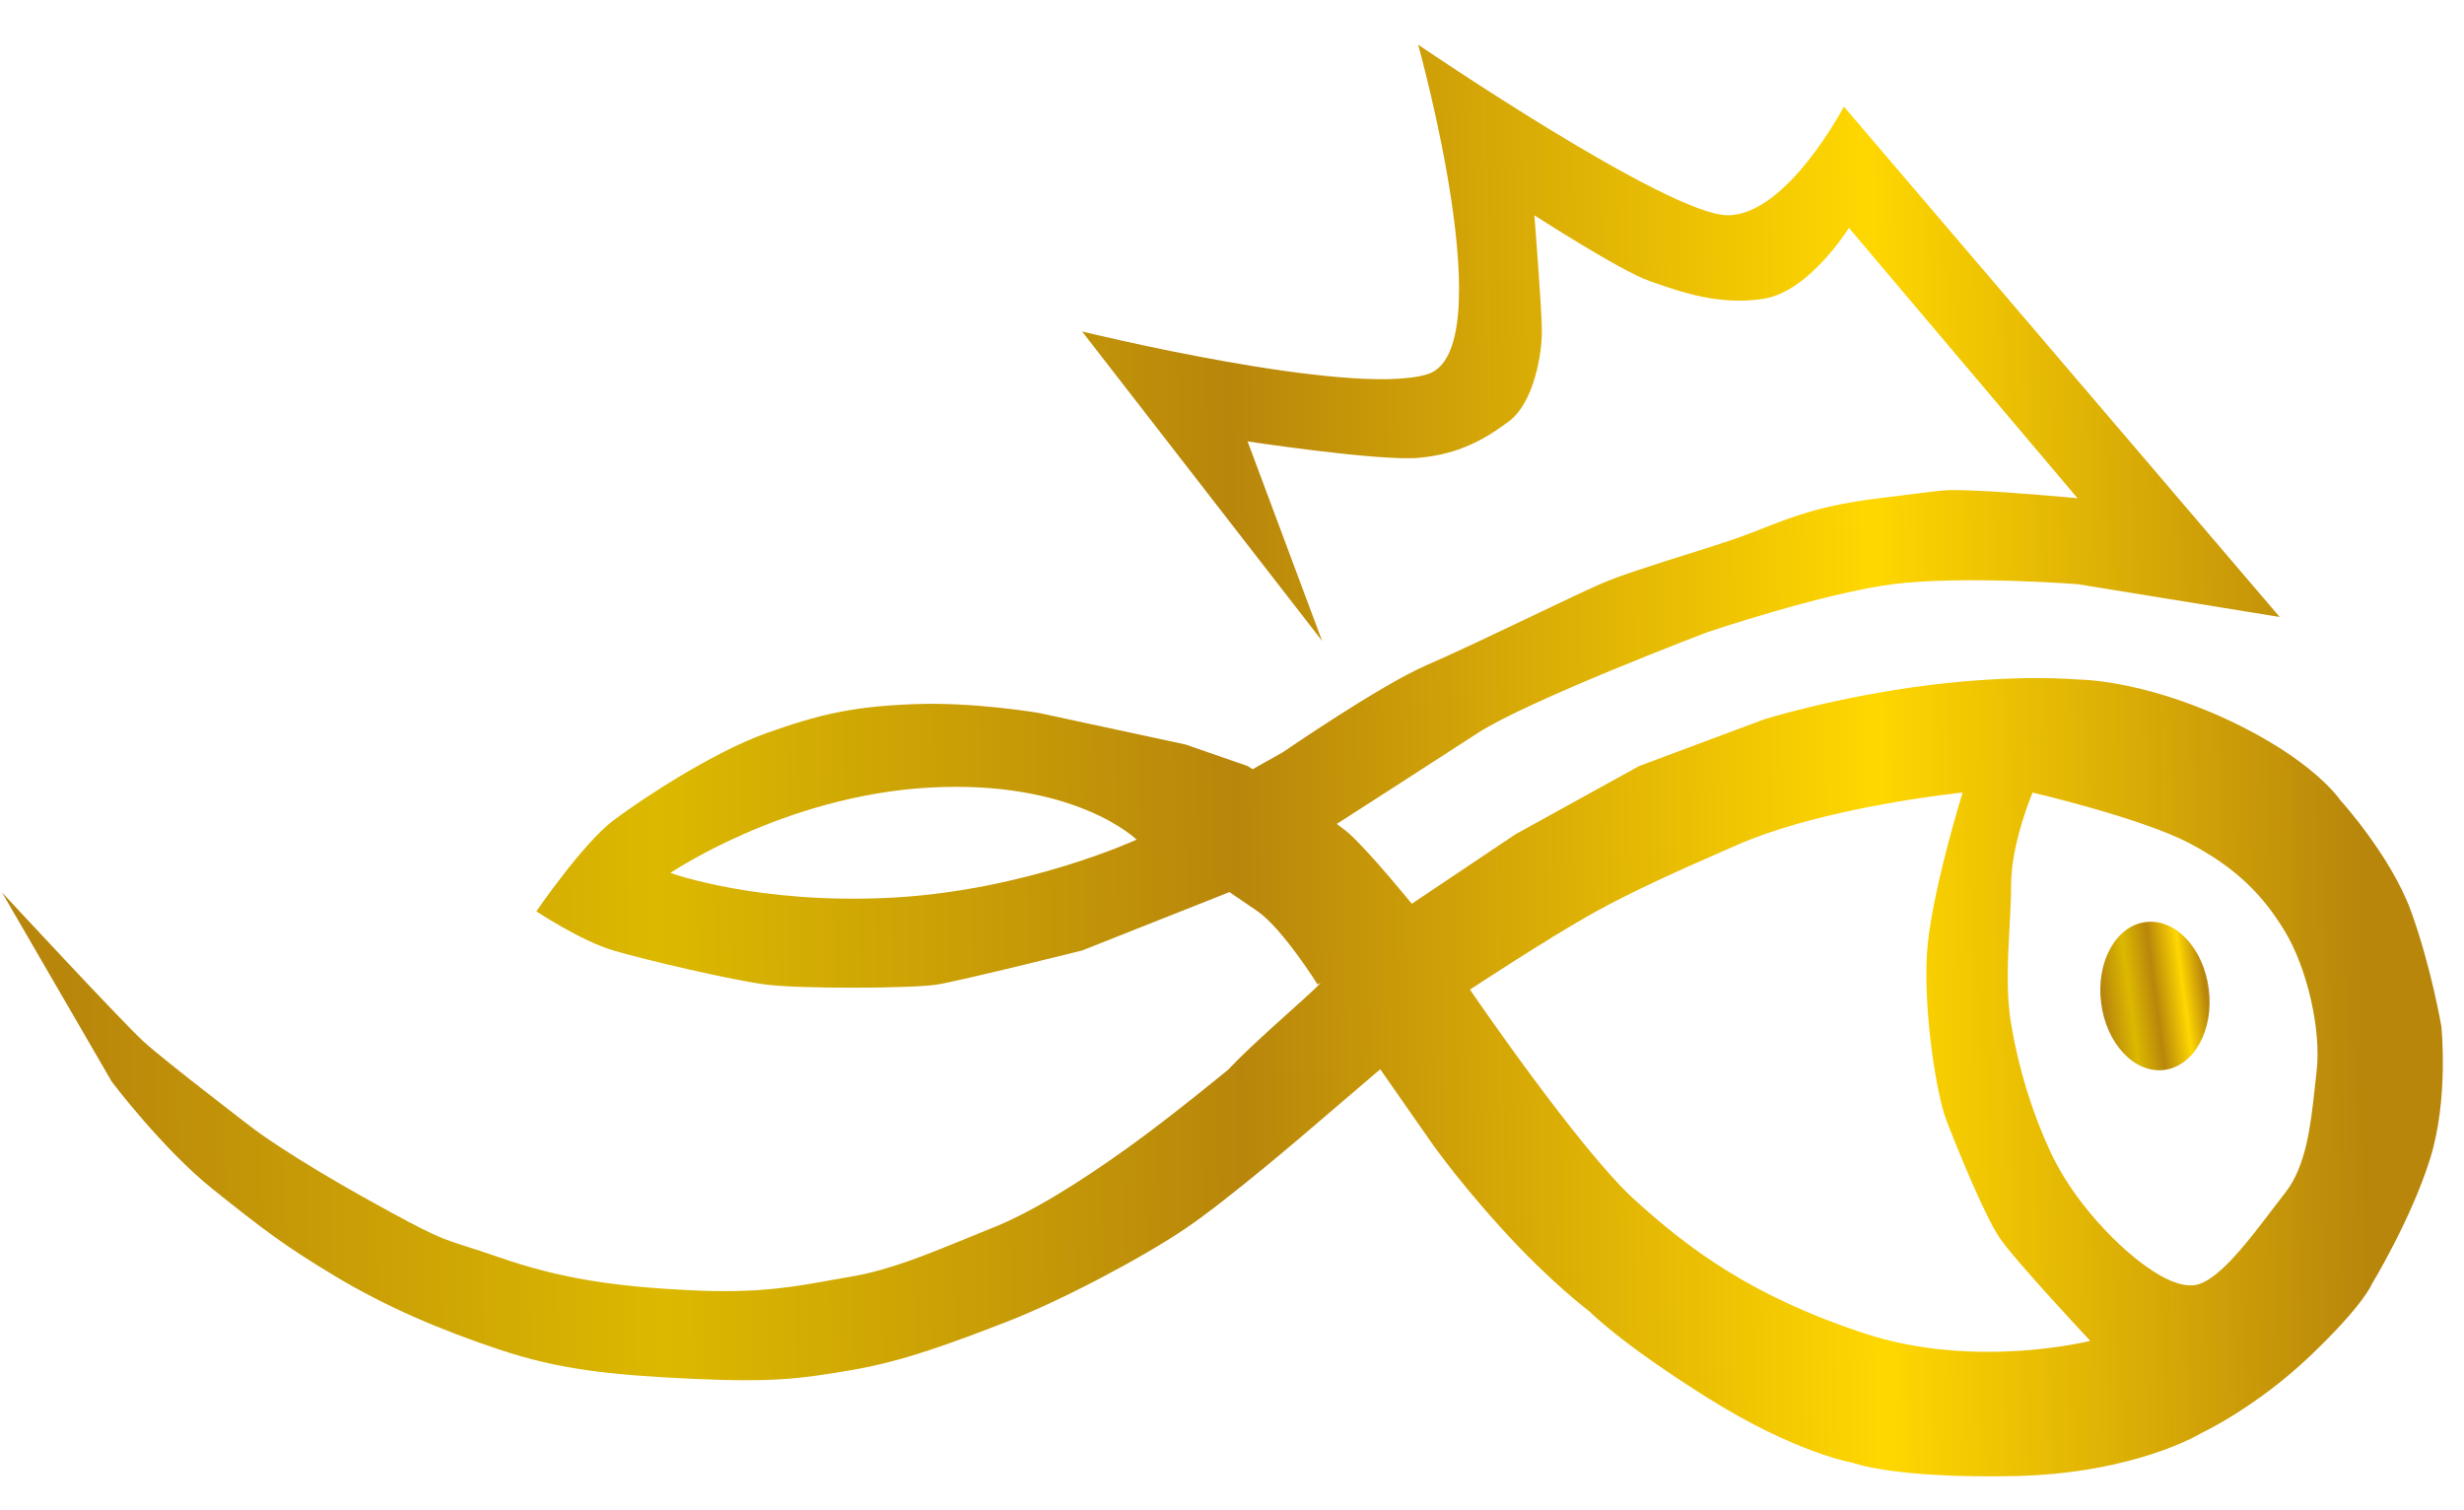 <svg width="31" height="19" viewBox="0 0 31 19" fill="none" xmlns="http://www.w3.org/2000/svg">
<path fill-rule="evenodd" clip-rule="evenodd" d="M16.634 8.064L13.614 4.17C13.614 4.17 16.983 4.997 17.953 4.71C18.922 4.424 17.842 0.562 17.842 0.562C17.842 0.562 20.989 2.708 21.736 2.708C22.483 2.708 23.198 1.341 23.198 1.341L28.681 7.762L26.138 7.349C26.138 7.349 24.692 7.238 23.818 7.349C22.944 7.46 21.481 7.953 21.481 7.953C21.481 7.953 19.224 8.811 18.589 9.224C17.953 9.637 16.888 10.321 16.888 10.321L16.818 10.365C16.887 10.416 16.945 10.46 16.983 10.496C17.238 10.726 17.762 11.37 17.762 11.37L19.066 10.496L20.623 9.637L22.197 9.049C22.197 9.049 23.118 8.763 24.263 8.62C25.407 8.477 26.138 8.549 26.138 8.549C26.138 8.549 26.917 8.541 28.014 9.049C29.11 9.558 29.444 10.067 29.444 10.067C29.444 10.067 30.08 10.766 30.334 11.465C30.588 12.165 30.715 12.912 30.715 12.912C30.715 12.912 30.811 13.818 30.573 14.58C30.334 15.343 29.841 16.154 29.841 16.154C29.841 16.154 29.746 16.408 29.063 17.06C28.379 17.711 27.696 18.029 27.696 18.029C27.696 18.029 26.869 18.538 25.343 18.57C23.818 18.601 23.312 18.403 23.312 18.403C23.312 18.403 22.594 18.284 21.481 17.584C20.369 16.885 20.003 16.503 20.003 16.503C20.003 16.503 19.511 16.138 18.891 15.454C18.271 14.771 17.953 14.294 17.953 14.294L17.365 13.452L16.491 14.199C16.491 14.199 15.458 15.089 14.917 15.454C14.377 15.82 13.36 16.36 12.661 16.631C11.961 16.901 11.373 17.123 10.722 17.235C10.07 17.346 9.736 17.393 8.703 17.346C7.67 17.298 7.026 17.227 6.287 16.98C5.548 16.734 4.857 16.44 4.221 16.058C3.585 15.677 3.315 15.47 2.679 14.962C2.044 14.453 1.408 13.611 1.408 13.611L0.025 11.227C0.025 11.227 1.535 12.856 1.805 13.102C2.075 13.349 3.188 14.199 3.188 14.199C3.188 14.199 3.633 14.541 4.666 15.113C5.458 15.552 5.545 15.579 5.883 15.686C5.985 15.719 6.111 15.759 6.287 15.82C7.042 16.082 7.718 16.186 8.703 16.233C9.529 16.273 9.987 16.19 10.45 16.106L10.45 16.106L10.45 16.106C10.54 16.09 10.629 16.074 10.722 16.058C11.18 15.982 11.689 15.773 12.143 15.587C12.256 15.54 12.366 15.496 12.47 15.454C12.994 15.248 13.614 14.851 14.17 14.453C14.727 14.056 15.458 13.452 15.458 13.452C15.458 13.452 15.577 13.309 16.181 12.768C16.785 12.228 16.578 12.387 16.578 12.387C16.578 12.387 16.141 11.688 15.823 11.465C15.744 11.41 15.615 11.322 15.466 11.222L15.458 11.227L13.614 11.958C13.614 11.958 12.088 12.339 11.786 12.387C11.484 12.435 10.078 12.443 9.641 12.387C9.204 12.331 8.123 12.077 7.718 11.958C7.312 11.839 6.748 11.465 6.748 11.465C6.748 11.465 7.336 10.607 7.718 10.321C8.099 10.035 8.973 9.463 9.641 9.224C10.308 8.986 10.722 8.89 11.484 8.859C12.247 8.827 13.074 8.97 13.074 8.97L14.917 9.367L15.696 9.637L15.76 9.677L16.141 9.463C16.141 9.463 17.365 8.62 17.953 8.366C18.289 8.221 18.823 7.966 19.293 7.742L19.293 7.742L19.293 7.742C19.645 7.574 19.96 7.424 20.131 7.349C20.374 7.242 20.791 7.111 21.19 6.985L21.19 6.985C21.443 6.906 21.688 6.828 21.879 6.761C21.985 6.723 22.084 6.684 22.185 6.645C22.549 6.501 22.92 6.355 23.643 6.268C23.844 6.244 23.993 6.225 24.109 6.21L24.109 6.21C24.334 6.182 24.431 6.169 24.528 6.166C24.601 6.164 24.674 6.166 24.802 6.171L24.851 6.173C25.296 6.189 26.138 6.268 26.138 6.268L23.262 2.867C23.262 2.867 22.769 3.661 22.197 3.757C21.649 3.848 21.159 3.677 20.797 3.551L20.75 3.534C20.385 3.407 19.304 2.708 19.304 2.708C19.304 2.708 19.399 3.9 19.399 4.17C19.399 4.44 19.304 5.06 18.986 5.299C18.668 5.537 18.35 5.712 17.858 5.759C17.365 5.807 15.696 5.553 15.696 5.553L16.634 8.064ZM14.3 10.563C14.3 10.563 13.529 9.807 11.697 9.908C9.865 10.01 8.435 10.982 8.435 10.982C8.435 10.982 9.536 11.383 11.224 11.293C12.913 11.203 14.3 10.563 14.3 10.563ZM21.834 10.639C22.947 10.146 24.692 9.971 24.692 9.971C24.692 9.971 24.282 11.29 24.242 12.014C24.203 12.737 24.359 13.754 24.486 14.088C24.613 14.421 24.962 15.28 25.153 15.566C25.344 15.852 26.298 16.869 26.298 16.869C26.298 16.869 24.851 17.235 23.453 16.774C22.054 16.313 21.259 15.725 20.56 15.089C19.861 14.453 18.494 12.45 18.494 12.45C18.494 12.45 19.466 11.809 20.054 11.481C20.567 11.196 21.216 10.91 21.655 10.718C21.72 10.689 21.78 10.663 21.834 10.639ZM25.572 9.971C25.572 9.971 25.302 10.607 25.302 11.131C25.302 11.3 25.292 11.482 25.282 11.67C25.26 12.067 25.237 12.492 25.302 12.88C25.397 13.452 25.572 14.008 25.794 14.485C26.017 14.962 26.335 15.327 26.573 15.566C26.812 15.804 27.336 16.265 27.67 16.154C27.945 16.062 28.293 15.605 28.576 15.233C28.637 15.153 28.695 15.077 28.748 15.009C29.015 14.672 29.071 14.161 29.124 13.674C29.131 13.61 29.138 13.546 29.145 13.484C29.209 12.943 29.018 12.165 28.748 11.719C28.478 11.274 28.149 10.925 27.543 10.607C26.936 10.289 25.572 9.971 25.572 9.971Z" fill="url(#paint0_linear_142_532)"/>
<ellipse cx="0.683" cy="0.938" rx="0.683" ry="0.938" transform="matrix(-0.992 0.124 0.124 0.992 27.673 11.515)" fill="url(#paint1_linear_142_532)"/>
<defs>
<linearGradient id="paint0_linear_142_532" x1="30.485" y1="1.647" x2="0.656" y2="2.147" gradientUnits="userSpaceOnUse">
<stop offset="0.031" stop-color="#B8860B"/>
<stop offset="0.235" stop-color="#FFD700"/>
<stop offset="0.505" stop-color="#B8860B"/>
<stop offset="0.75" stop-color="#DCB900"/>
<stop offset="1" stop-color="#B8860B"/>
</linearGradient>
<linearGradient id="paint1_linear_142_532" x1="0.011" y1="0.113" x2="1.339" y2="0.122" gradientUnits="userSpaceOnUse">
<stop offset="0.031" stop-color="#B8860B"/>
<stop offset="0.235" stop-color="#FFD700"/>
<stop offset="0.505" stop-color="#B8860B"/>
<stop offset="0.75" stop-color="#DCB900"/>
<stop offset="1" stop-color="#B8860B"/>
</linearGradient>
</defs>
</svg>
